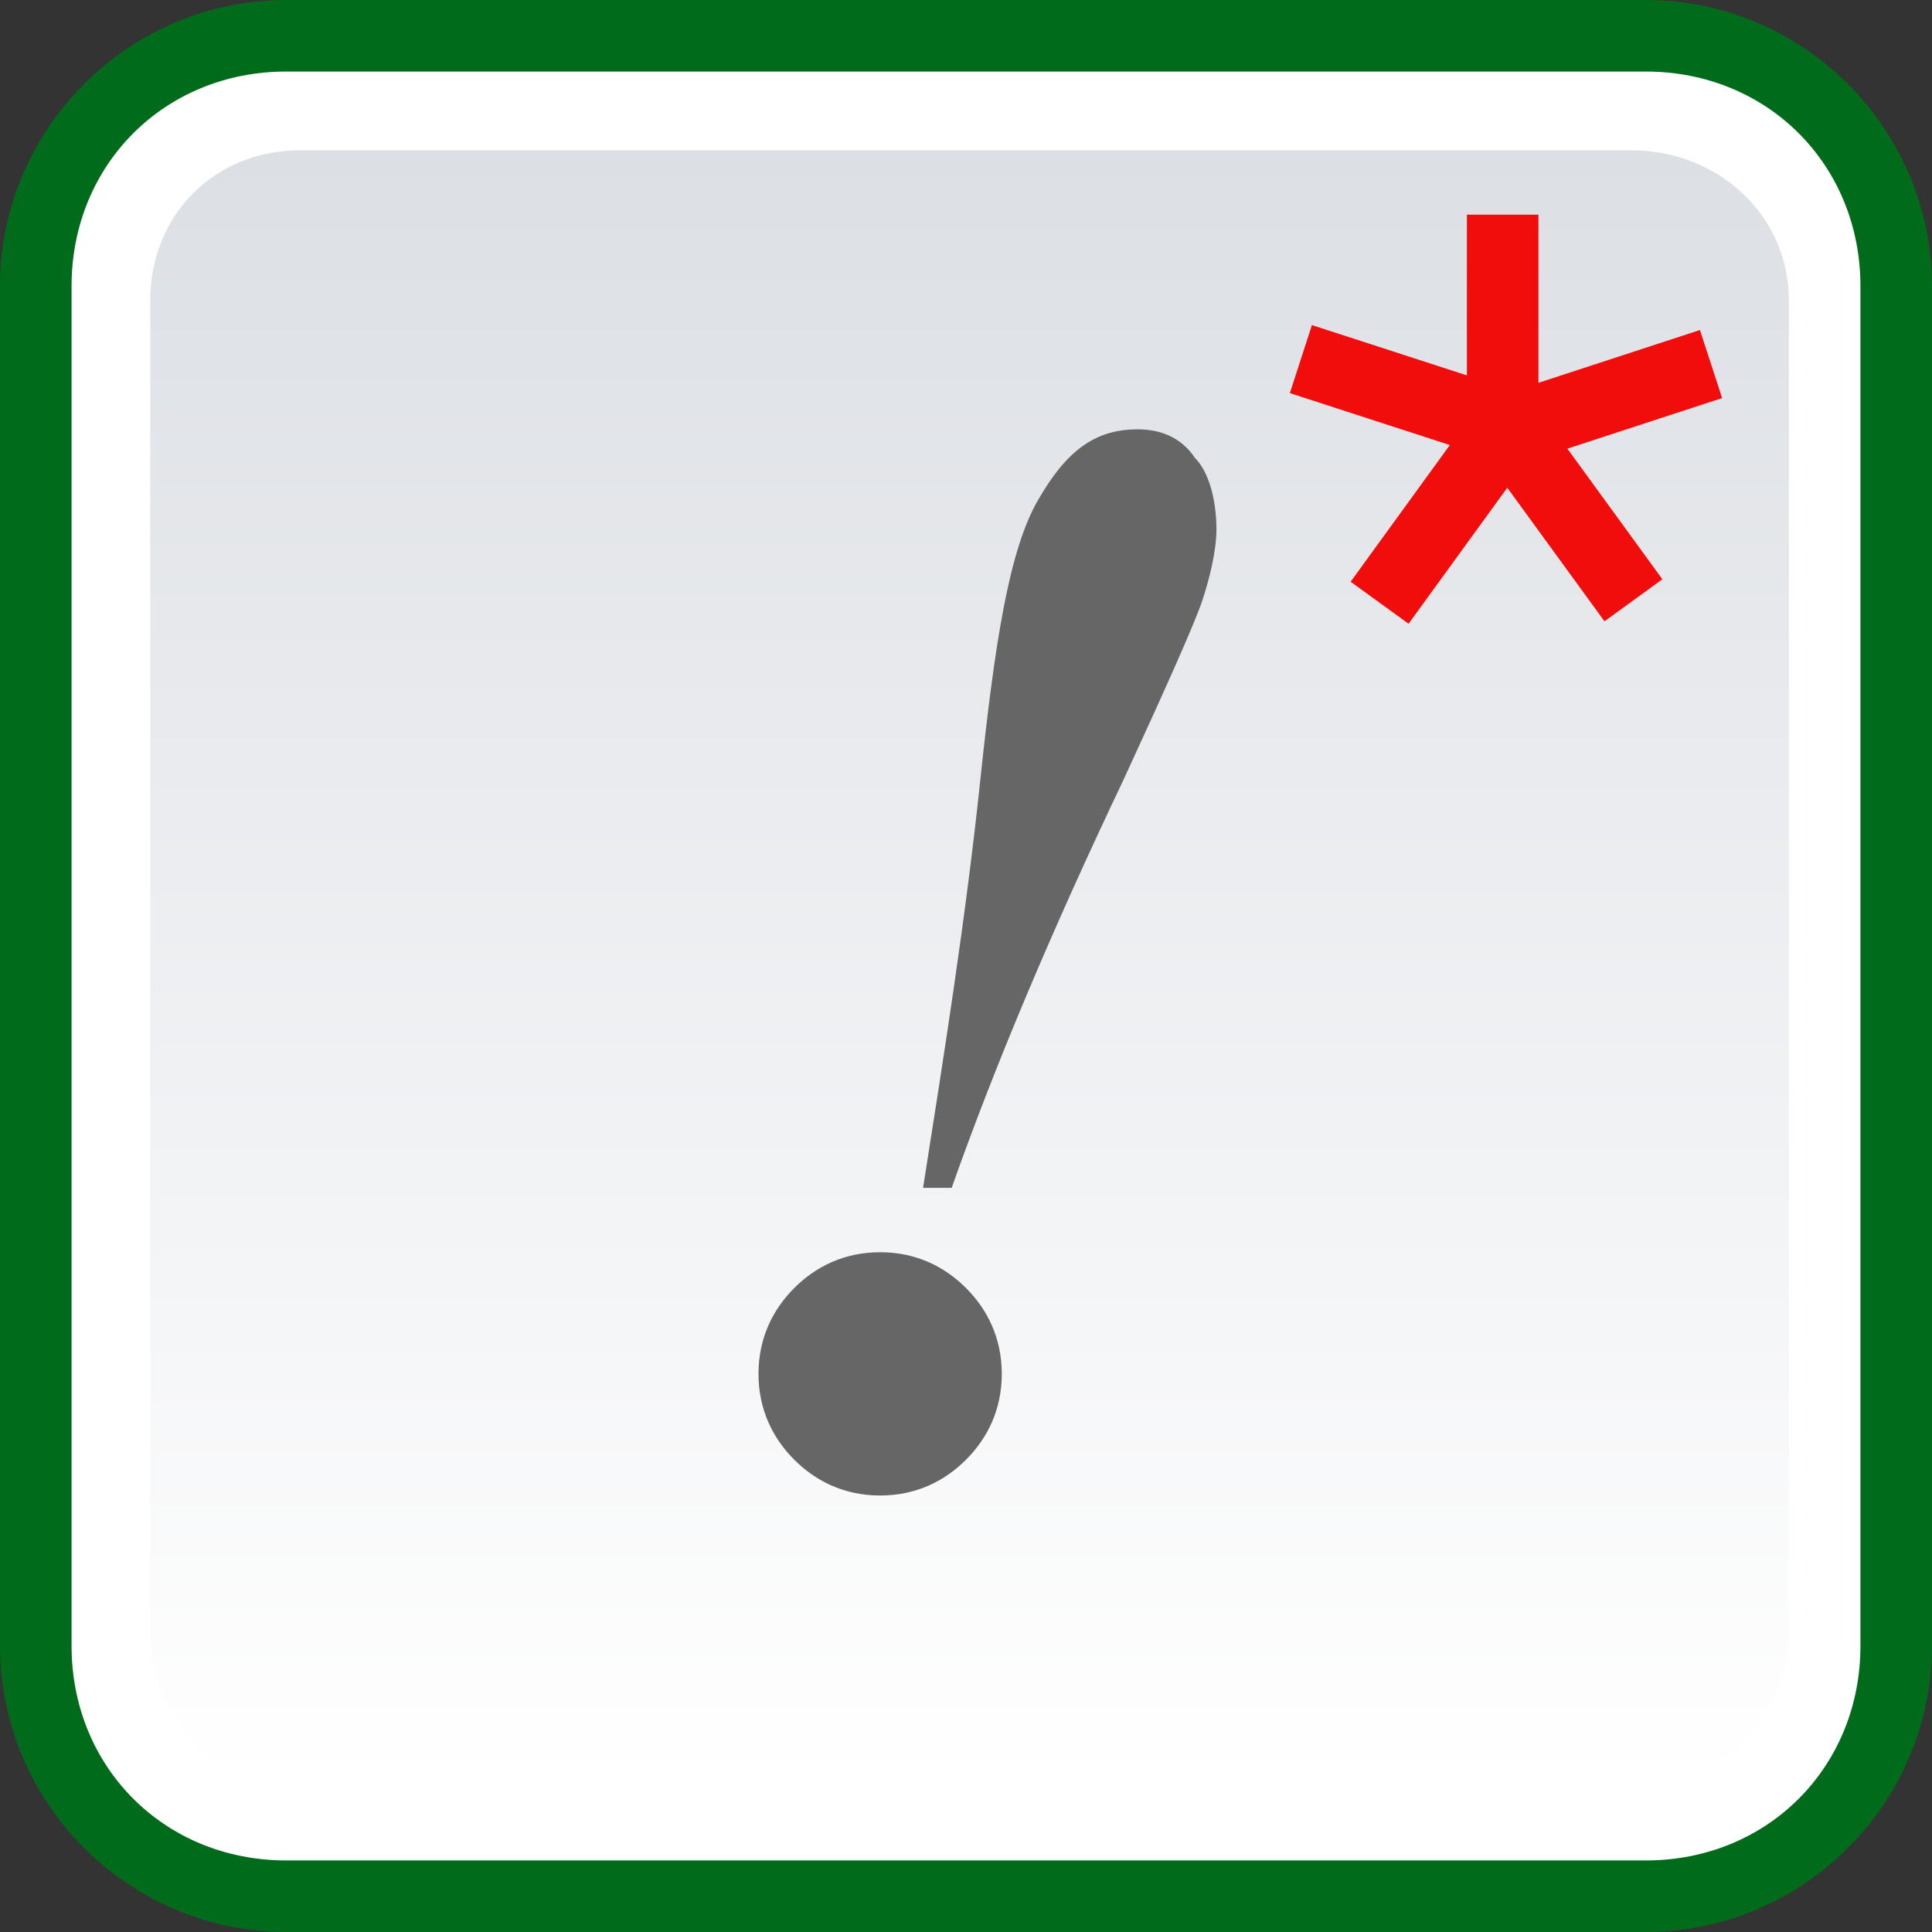 <?xml version="1.0" encoding="UTF-8" standalone="no"?>
<!DOCTYPE svg PUBLIC "-//W3C//DTD SVG 1.1//EN" "http://www.w3.org/Graphics/SVG/1.1/DTD/svg11.dtd">
<svg width="100%" height="100%" viewBox="0 0 27 27" version="1.1" xmlns="http://www.w3.org/2000/svg" xmlns:xlink="http://www.w3.org/1999/xlink" xml:space="preserve" xmlns:serif="http://www.serif.com/" style="fill-rule:evenodd;clip-rule:evenodd;stroke-linejoin:round;stroke-miterlimit:2;">
    <rect x="0" y="0" width="27" height="27" fill="#333333" stroke="none"/>
    <path d="M23,0L4,0C1.8,0 0,1.8 0,4L0,23C0,25.2 1.8,27 4,27L23,27C25.2,27 27,25.2 27,23L27,4C27,1.8 25.2,0 23,0Z" style="fill:rgb(0,108,27);fill-rule:nonzero;"/>
    <path d="M23,1L4,1C2.3,1 1,2.3 1,4L1,23C1,24.7 2.3,26 4,26L23,26C24.7,26 26,24.7 26,23L26,4C26,2.3 24.7,1 23,1Z" style="fill:white;fill-rule:nonzero;"/>
    <path d="M22.8,2.1L4.2,2.1C3,2.1 2.1,3 2.1,4.2L2.1,22.8C2.1,24 3,25 4.2,25L22.8,25C24,25 25,24 25,22.8L25,4.2C25,3 24,2.1 22.8,2.1Z" style="fill:url(#_Linear1);fill-rule:nonzero;"/>
    <path d="M12.3,17.5C12.8,17.5 13.2,17.7 13.5,18C13.8,18.3 14,18.7 14,19.2C14,19.7 13.8,20.1 13.5,20.4C13.2,20.7 12.8,20.9 12.3,20.9C11.8,20.9 11.4,20.7 11.1,20.4C10.8,20.1 10.6,19.7 10.6,19.2C10.6,18.7 10.8,18.3 11.1,18C11.4,17.7 11.8,17.5 12.3,17.5ZM13.3,16.6L12.9,16.6C13.2,14.7 13.5,12.8 13.7,10.9C13.9,9 14.1,7.7 14.5,7C14.9,6.3 15.3,6 15.9,6C16.2,6 16.5,6.1 16.7,6.4C16.9,6.6 17,7 17,7.4C17,7.7 16.9,8.1 16.8,8.4C16.7,8.7 16.3,9.6 15.7,10.9C14.7,13 13.9,14.9 13.3,16.6Z" style="fill:rgb(102,102,102);fill-rule:nonzero;"/>
    <g>
        <rect x="20.5" y="3" width="1" height="3" style="fill:rgb(242,13,13);fill-rule:nonzero;"/>
        <path d="M23.757,4.612L24.067,5.563L21.216,6.495L20.906,5.544L23.757,4.612Z" style="fill:rgb(242,13,13);fill-rule:nonzero;"/>
        <path d="M23.232,8.095L22.423,8.683L20.658,6.258L21.467,5.669L23.232,8.095Z" style="fill:rgb(242,13,13);fill-rule:nonzero;"/>
        <path d="M19.685,8.717L18.875,8.13L20.637,5.702L21.447,6.289L19.685,8.717Z" style="fill:rgb(242,13,13);fill-rule:nonzero;"/>
        <path d="M18.026,5.494L18.334,4.543L21.188,5.469L20.879,6.42L18.026,5.494Z" style="fill:rgb(242,13,13);fill-rule:nonzero;"/>
    </g>
    <defs>
        <linearGradient id="_Linear1" x1="0" y1="0" x2="1" y2="0" gradientUnits="userSpaceOnUse" gradientTransform="matrix(1.40449e-15,22.937,-22.937,1.40449e-15,13.531,2.063)"><stop offset="0" style="stop-color:rgb(220,223,228);stop-opacity:1"/><stop offset="1" style="stop-color:white;stop-opacity:1"/></linearGradient>
    </defs>
</svg>
